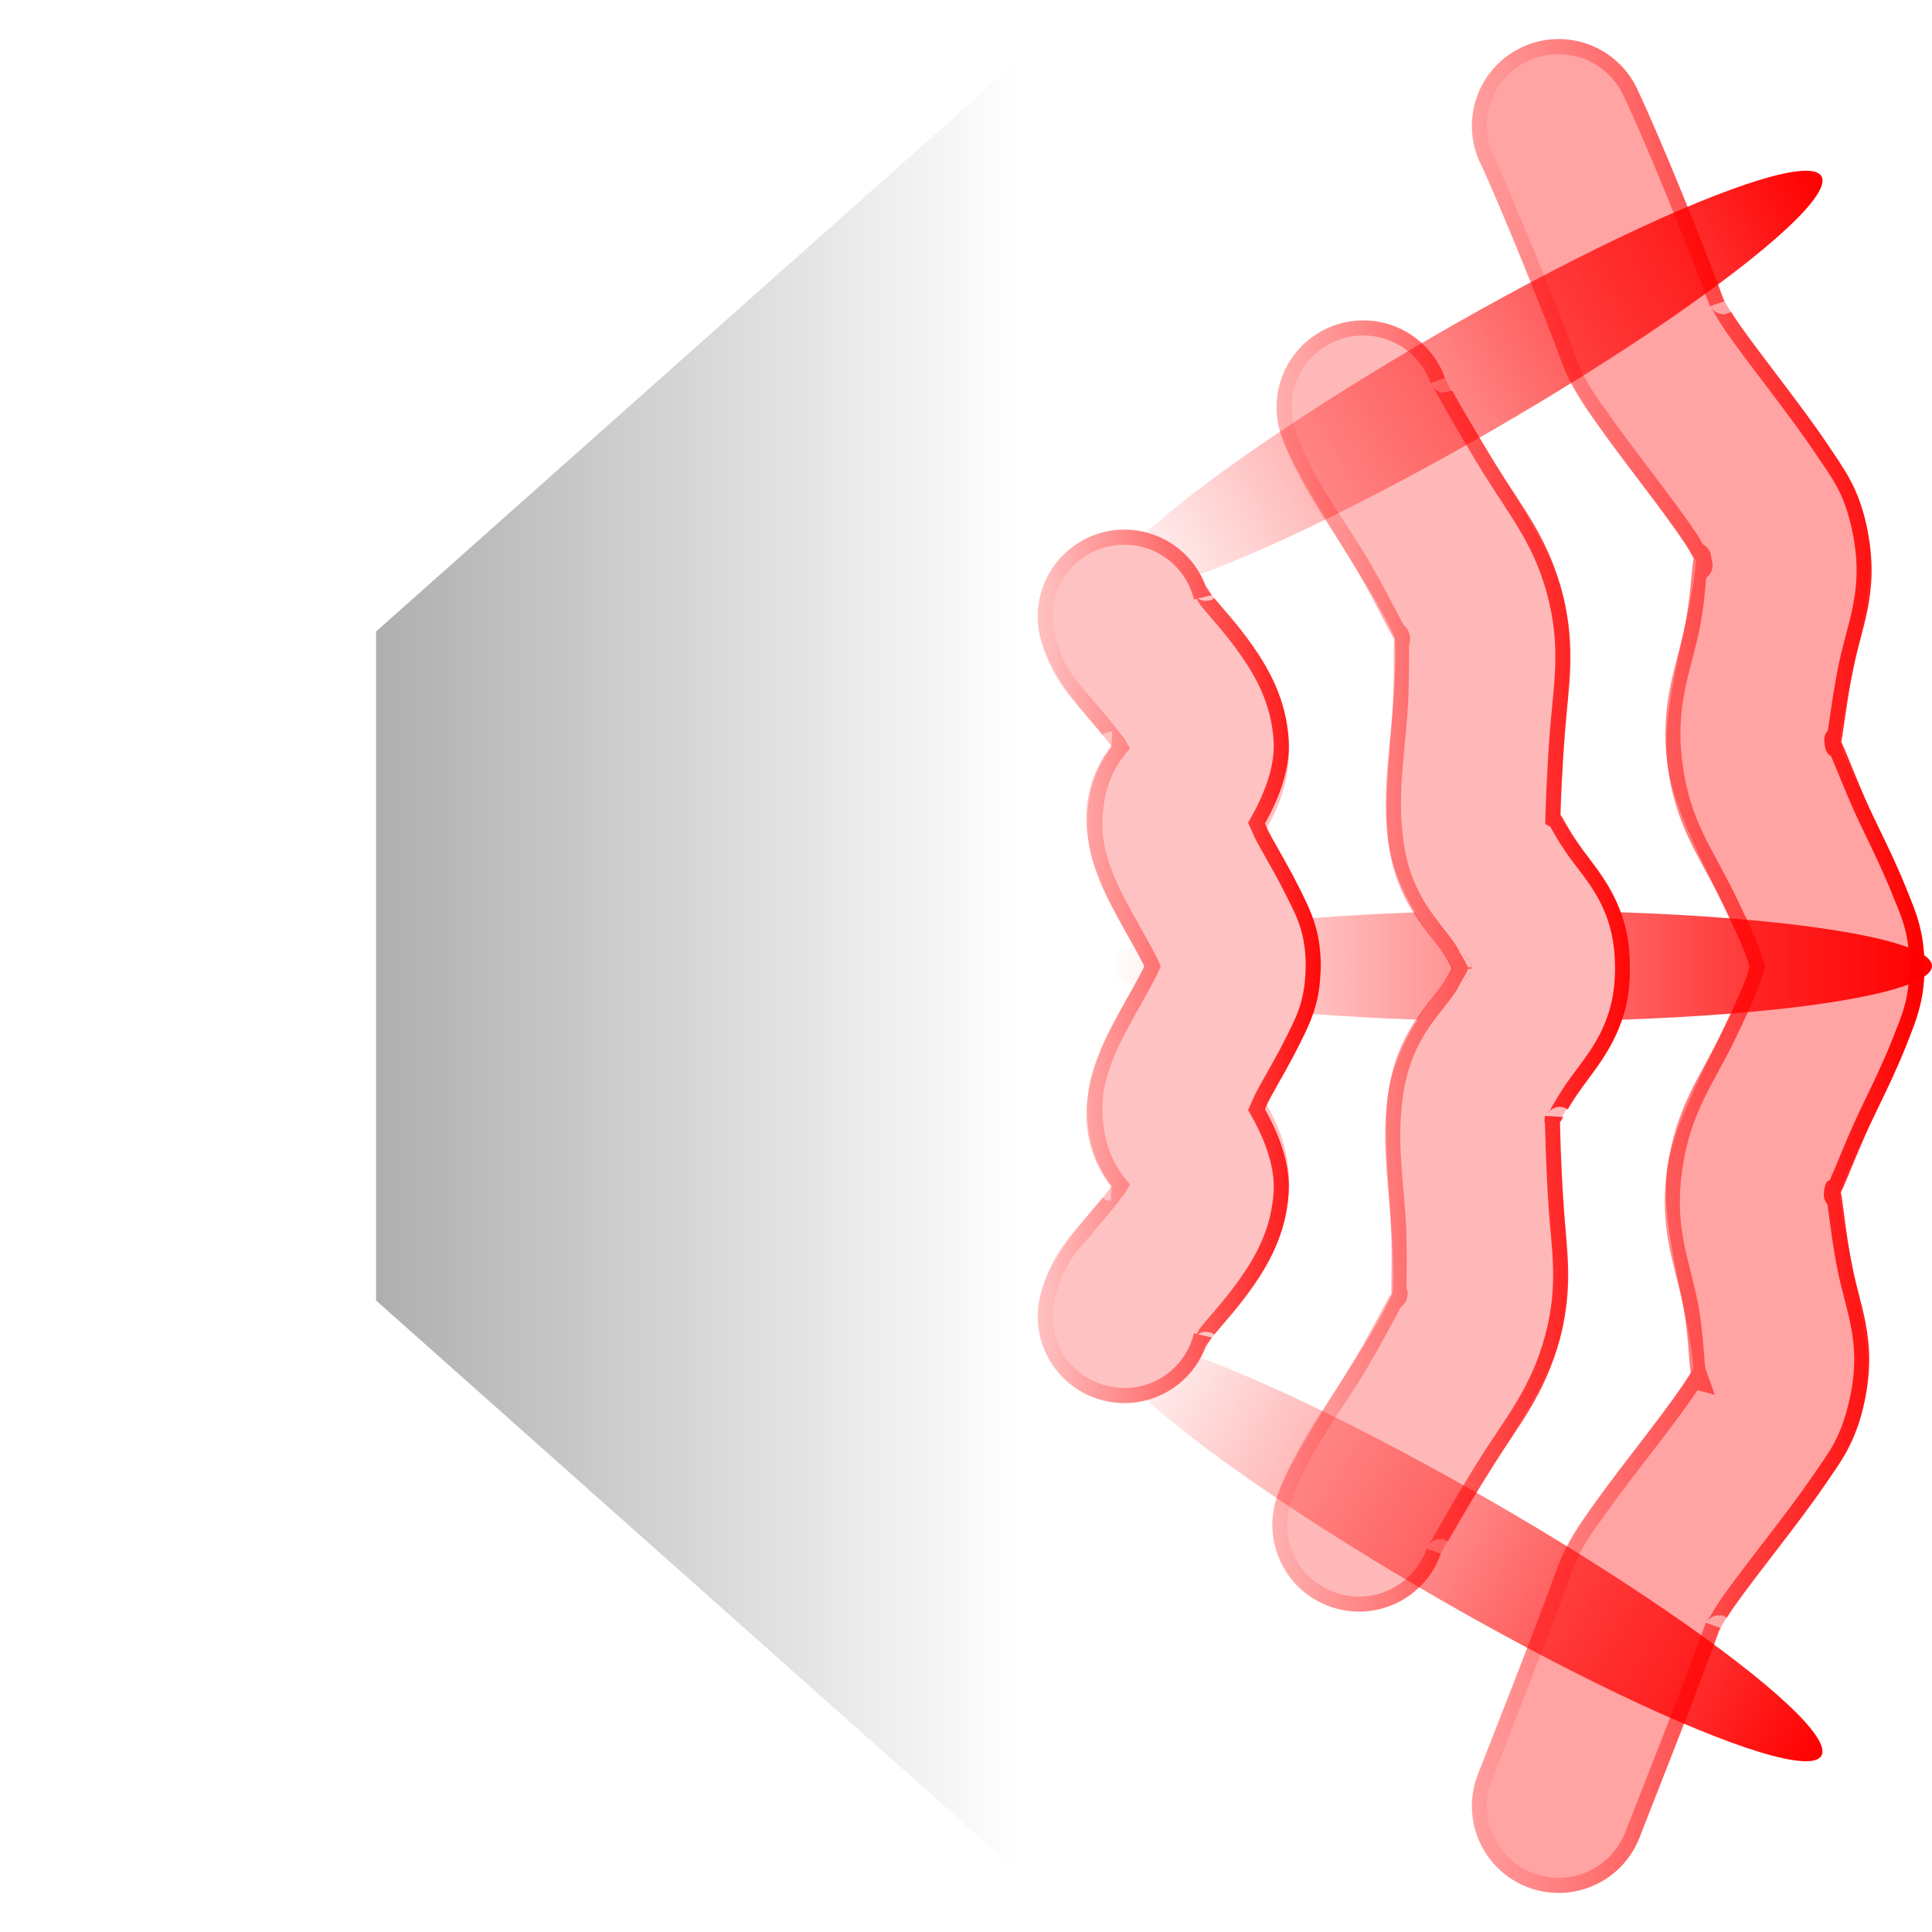 <?xml version="1.0" encoding="UTF-8" standalone="no"?>
<!-- Created with Inkscape (http://www.inkscape.org/) -->

<svg
   width="512"
   height="512"
   viewBox="0 0 135.467 135.467"
   version="1.1"
   id="svg5"
   inkscape:version="1.4 (e7c3feb100, 2024-10-09)"
   sodipodi:docname="audio-volume-overamplified-symbolic.svg"
   xmlns:inkscape="http://www.inkscape.org/namespaces/inkscape"
   xmlns:sodipodi="http://sodipodi.sourceforge.net/DTD/sodipodi-0.dtd"
   xmlns:xlink="http://www.w3.org/1999/xlink"
   xmlns="http://www.w3.org/2000/svg"
   xmlns:svg="http://www.w3.org/2000/svg">
  <sodipodi:namedview
     id="namedview7"
     pagecolor="#242424"
     bordercolor="#666666"
     borderopacity="1"
     inkscape:showpageshadow="0"
     inkscape:pageopacity="0"
     inkscape:pagecheckerboard="1"
     inkscape:deskcolor="#000000"
     inkscape:document-units="px"
     showgrid="false"
     inkscape:zoom="1.84375"
     inkscape:cx="177.89831"
     inkscape:cy="228.0678"
     inkscape:window-width="3256"
     inkscape:window-height="1080"
     inkscape:window-x="1864"
     inkscape:window-y="0"
     inkscape:window-maximized="0"
     inkscape:current-layer="layer1" />
  <defs
     id="defs2">
    <linearGradient
       id="linearGradient1"
       inkscape:collect="always">
      <stop
         style="stop-color:#808080;stop-opacity:1;"
         offset="0"
         id="stop2" />
      <stop
         style="stop-color:#ffffff;stop-opacity:1;"
         offset="1"
         id="stop1" />
    </linearGradient>
    <linearGradient
       id="linearGradient33"
       inkscape:collect="always">
      <stop
         style="stop-color:#ff0000;stop-opacity:0;"
         offset="0"
         id="stop34" />
      <stop
         style="stop-color:#ff0000;stop-opacity:1;"
         offset="1"
         id="stop33" />
    </linearGradient>
    <linearGradient
       id="linearGradient31"
       inkscape:collect="always">
      <stop
         style="stop-color:#ff0000;stop-opacity:0;"
         offset="0"
         id="stop32" />
      <stop
         style="stop-color:#ff0000;stop-opacity:1;"
         offset="1"
         id="stop31" />
    </linearGradient>
    <linearGradient
       id="linearGradient29"
       inkscape:collect="always">
      <stop
         style="stop-color:#ff0000;stop-opacity:0;"
         offset="0"
         id="stop30" />
      <stop
         style="stop-color:#ff0000;stop-opacity:1;"
         offset="1"
         id="stop29" />
    </linearGradient>
    <linearGradient
       id="linearGradient27"
       inkscape:collect="always">
      <stop
         style="stop-color:#ff0000;stop-opacity:0;"
         offset="0"
         id="stop28" />
      <stop
         style="stop-color:#ff0000;stop-opacity:1;"
         offset="1"
         id="stop27" />
    </linearGradient>
    <linearGradient
       id="linearGradient25"
       inkscape:collect="always">
      <stop
         style="stop-color:#ff0000;stop-opacity:0;"
         offset="0"
         id="stop26" />
      <stop
         style="stop-color:#ff0000;stop-opacity:1;"
         offset="1"
         id="stop25" />
    </linearGradient>
    <linearGradient
       id="linearGradient23"
       inkscape:collect="always">
      <stop
         style="stop-color:#ff0000;stop-opacity:0;"
         offset="0"
         id="stop24" />
      <stop
         style="stop-color:#ff0000;stop-opacity:1;"
         offset="1"
         id="stop23" />
    </linearGradient>
    <clipPath
       clipPathUnits="userSpaceOnUse"
       id="clipPath22">
      <path
         id="path23"
         style="display:inline;fill:#ffffff;fill-opacity:1;stroke:none;stroke-width:2.117;stroke-linecap:round"
         d="m 221.407,-9.496 a 6.085,6.085 0 0 0 -2.301,0.583 6.085,6.085 0 0 0 -2.873,8.113 c 1.114,2.335 4.698,11.129 5.646,13.78 0.747,2.09 1.629,3.194 2.635,4.619 1.006,1.425 2.14,2.901 3.223,4.332 1.083,1.431 2.113,2.82 2.832,3.897 0.277,0.415 0.476,0.797 0.629,1.1 -0.137,0.559 -0.205,2.817 -0.653,4.902 -0.616,2.87 -1.715,5.327 -1.188,9.508 0.547,4.336 2.271,6.494 3.674,9.373 0.701,1.439 1.352,2.813 1.762,3.832 0.169,0.42 0.241,0.745 0.302,1 -0.058,0.251 -0.125,0.574 -0.291,0.994 -0.401,1.017 -1.045,2.392 -1.744,3.828 -1.398,2.872 -3.099,5.021 -3.707,9.271 -0.601,4.204 0.488,6.65 1.07,9.492 0.436,2.127 0.443,4.48 0.59,4.891 -0.04,-0.01 -0.105,0.172 -0.658,0.98 -0.736,1.076 -1.782,2.456 -2.877,3.881 -1.095,1.425 -2.24,2.897 -3.254,4.322 -1.014,1.425 -1.905,2.526 -2.654,4.654 -0.95,2.699 -4.3,11.235 -5.51,14.316 a 6.085,6.085 0 0 0 3.442,7.888 6.085,6.085 0 0 0 7.886,-3.441 c 1.2,-3.057 4.439,-11.248 5.662,-14.723 -0.206,0.585 0.296,-0.522 1.09,-1.637 0.794,-1.115 1.875,-2.515 2.988,-3.965 1.114,-1.45 2.26,-2.947 3.27,-4.422 1.009,-1.475 1.939,-2.606 2.588,-5.033 1.245,-4.653 -0.032,-7.192 -0.639,-10.154 -0.454,-2.215 -0.677,-4.657 -0.821,-5.328 0.353,-0.691 1.361,-3.376 2.477,-5.669 0.733,-1.506 1.489,-3.079 2.123,-4.686 0.628,-1.592 1.286,-3.034 1.256,-5.562 -0.01,-2.512 -0.671,-3.888 -1.301,-5.449 -0.634,-1.573 -1.384,-3.125 -2.109,-4.613 -1.105,-2.268 -2.078,-4.945 -2.419,-5.603 0.152,-0.705 0.413,-3.161 0.892,-5.391 0.641,-2.987 1.908,-5.548 0.787,-10.162 -0.603,-2.483 -1.539,-3.652 -2.541,-5.153 -1.001,-1.5 -2.14,-3.016 -3.25,-4.482 -1.11,-1.466 -2.19,-2.879 -2.986,-4.008 -0.797,-1.128 -1.309,-2.241 -1.115,-1.698 -1.264,-3.535 -4.437,-11.387 -6.123,-14.922 a 6.085,6.085 0 0 0 -3.461,-3.116 6.085,6.085 0 0 0 -2.349,-0.341 z M 207.853,10.226 a 6.085,6.085 0 0 0 -1.871,0.352 6.085,6.085 0 0 0 -3.682,7.777 c 1.183,3.31 2.973,5.631 4.742,8.486 1.502,2.423 2.893,5.375 3.157,5.7 -0.037,0.513 0.044,3.076 -0.145,5.462 -0.227,2.866 -0.682,5.507 -0.278,8.711 0.517,4.096 2.572,6.09 3.688,7.631 0.437,0.604 0.604,0.977 0.766,1.299 -0.156,0.312 -0.314,0.669 -0.743,1.263 -1.097,1.522 -3.134,3.457 -3.715,7.522 -0.461,3.226 -0.025,5.847 0.168,8.684 0.16,2.346 0.032,4.862 0.072,5.337 -0.291,0.388 -1.721,3.289 -3.232,5.686 -1.793,2.846 -3.599,5.133 -4.789,8.514 a 6.085,6.085 0 0 0 3.719,7.76 6.085,6.085 0 0 0 7.762,-3.719 c -0.104,0.294 1.775,-3.159 3.605,-6.064 1.831,-2.905 3.692,-5.066 4.742,-8.992 0.997,-3.725 0.466,-6.38 0.264,-9.348 -0.188,-2.764 -0.243,-5.501 -0.254,-5.87 0.108,-0.013 0.575,-1.065 1.531,-2.392 1.231,-1.707 3.438,-4.105 3.385,-8.498 -0.018,-4.389 -2.22,-6.658 -3.424,-8.32 -0.901,-1.245 -1.336,-2.236 -1.453,-2.299 0.007,-0.286 0.092,-3.09 0.318,-5.945 0.237,-2.991 0.773,-5.676 -0.123,-9.363 -0.982,-4.039 -2.854,-6.229 -4.676,-9.168 -1.821,-2.939 -3.706,-6.389 -3.629,-6.172 a 6.085,6.085 0 0 0 -5.907,-4.033 z m -16.657,14.665 a 6.085,6.085 0 0 0 -1.352,0.172 6.085,6.085 0 0 0 -4.477,7.351 c 0.685,2.821 1.945,3.966 2.858,5.062 0.913,1.096 1.698,1.984 2.119,2.592 0.073,0.105 0.009,-0.022 0.054,0.056 -1.971,2.516 -1.924,5.755 -1.445,7.582 0.508,1.941 1.267,3.3 1.953,4.554 0.686,1.255 1.337,2.359 1.711,3.114 0.024,0.049 0.041,0.093 0.061,0.139 -0.02,0.046 -0.037,0.09 -0.061,0.138 -0.374,0.755 -1.025,1.86 -1.711,3.115 -0.686,1.255 -1.445,2.611 -1.953,4.553 -0.478,1.827 -0.525,5.066 1.444,7.582 -0.045,0.078 0.019,-0.046 -0.053,0.057 -0.421,0.608 -1.207,1.495 -2.119,2.592 -0.913,1.096 -2.172,2.244 -2.858,5.065 a 6.085,6.085 0 0 0 4.477,7.349 6.085,6.085 0 0 0 7.349,-4.477 c -0.298,1.227 -0.267,0.632 0.385,-0.15 0.652,-0.783 1.705,-1.912 2.769,-3.449 1.065,-1.537 2.274,-3.622 2.457,-6.483 0.126,-1.975 -0.615,-4.005 -1.662,-5.873 0.148,-0.331 0.165,-0.42 0.443,-0.928 0.538,-0.985 1.252,-2.17 1.934,-3.543 0.64,-1.289 1.424,-2.677 1.519,-5.08 a 6.085,6.085 0 0 0 0.019,-0.469 c 0,-2.707 -0.856,-4.175 -1.537,-5.548 -0.682,-1.373 -1.395,-2.557 -1.934,-3.541 -0.278,-0.508 -0.294,-0.599 -0.443,-0.93 1.047,-1.868 1.788,-3.896 1.662,-5.871 -0.183,-2.861 -1.393,-4.947 -2.457,-6.484 -1.065,-1.537 -2.118,-2.667 -2.769,-3.449 -0.652,-0.783 -0.683,-1.377 -0.385,-0.15 a 6.085,6.085 0 0 0 -5.998,-4.648 z m 44.023,30.597 v 0.053 0.051 c -10e-4,-0.088 -0.01,0.008 -0.011,-0.049 7.9e-4,-0.061 0.011,0.043 0.011,-0.055 z m -20.636,0.086 v 0.051 0.051 c -10e-4,-0.07 -0.017,0.009 -0.018,-0.047 2.6e-4,-0.062 0.018,0.024 0.018,-0.055 z" />
    </clipPath>
    <linearGradient
       inkscape:collect="always"
       xlink:href="#linearGradient23"
       id="linearGradient24"
       x1="214.584"
       y1="55.489"
       x2="247.384"
       y2="55.489"
       gradientUnits="userSpaceOnUse" />
    <filter
       inkscape:collect="always"
       style="color-interpolation-filters:sRGB"
       id="filter24"
       x="-0.042"
       y="-0.011"
       width="1.085"
       height="1.022">
      <feGaussianBlur
         inkscape:collect="always"
         stdDeviation="0.597"
         id="feGaussianBlur24" />
    </filter>
    <clipPath
       clipPathUnits="userSpaceOnUse"
       id="clipPath24">
      <path
         id="path24"
         style="display:inline;fill:#ffffff;fill-opacity:1;stroke:none;stroke-width:2.117;stroke-linecap:round"
         d="m 221.407,-9.496 a 6.085,6.085 0 0 0 -2.301,0.583 6.085,6.085 0 0 0 -2.873,8.113 c 1.114,2.335 4.698,11.129 5.646,13.78 0.747,2.09 1.629,3.194 2.635,4.619 1.006,1.425 2.14,2.901 3.223,4.332 1.083,1.431 2.113,2.82 2.832,3.897 0.277,0.415 0.476,0.797 0.629,1.1 -0.137,0.559 -0.205,2.817 -0.653,4.902 -0.616,2.87 -1.715,5.327 -1.188,9.508 0.547,4.336 2.271,6.494 3.674,9.373 0.701,1.439 1.352,2.813 1.762,3.832 0.169,0.42 0.241,0.745 0.302,1 -0.058,0.251 -0.125,0.574 -0.291,0.994 -0.401,1.017 -1.045,2.392 -1.744,3.828 -1.398,2.872 -3.099,5.021 -3.707,9.271 -0.601,4.204 0.488,6.65 1.07,9.492 0.436,2.127 0.443,4.48 0.59,4.891 -0.04,-0.01 -0.105,0.172 -0.658,0.98 -0.736,1.076 -1.782,2.456 -2.877,3.881 -1.095,1.425 -2.24,2.897 -3.254,4.322 -1.014,1.425 -1.905,2.526 -2.654,4.654 -0.95,2.699 -4.3,11.235 -5.51,14.316 a 6.085,6.085 0 0 0 3.442,7.888 6.085,6.085 0 0 0 7.886,-3.441 c 1.2,-3.057 4.439,-11.248 5.662,-14.723 -0.206,0.585 0.296,-0.522 1.09,-1.637 0.794,-1.115 1.875,-2.515 2.988,-3.965 1.114,-1.45 2.26,-2.947 3.27,-4.422 1.009,-1.475 1.939,-2.606 2.588,-5.033 1.245,-4.653 -0.032,-7.192 -0.639,-10.154 -0.454,-2.215 -0.677,-4.657 -0.821,-5.328 0.353,-0.691 1.361,-3.376 2.477,-5.669 0.733,-1.506 1.489,-3.079 2.123,-4.686 0.628,-1.592 1.286,-3.034 1.256,-5.562 -0.01,-2.512 -0.671,-3.888 -1.301,-5.449 -0.634,-1.573 -1.384,-3.125 -2.109,-4.613 -1.105,-2.268 -2.078,-4.945 -2.419,-5.603 0.152,-0.705 0.413,-3.161 0.892,-5.391 0.641,-2.987 1.908,-5.548 0.787,-10.162 -0.603,-2.483 -1.539,-3.652 -2.541,-5.153 -1.001,-1.5 -2.14,-3.016 -3.25,-4.482 -1.11,-1.466 -2.19,-2.879 -2.986,-4.008 -0.797,-1.128 -1.309,-2.241 -1.115,-1.698 -1.264,-3.535 -4.437,-11.387 -6.123,-14.922 a 6.085,6.085 0 0 0 -3.461,-3.116 6.085,6.085 0 0 0 -2.349,-0.341 z M 207.853,10.226 a 6.085,6.085 0 0 0 -1.871,0.352 6.085,6.085 0 0 0 -3.682,7.777 c 1.183,3.31 2.973,5.631 4.742,8.486 1.502,2.423 2.893,5.375 3.157,5.7 -0.037,0.513 0.044,3.076 -0.145,5.462 -0.227,2.866 -0.682,5.507 -0.278,8.711 0.517,4.096 2.572,6.09 3.688,7.631 0.437,0.604 0.604,0.977 0.766,1.299 -0.156,0.312 -0.314,0.669 -0.743,1.263 -1.097,1.522 -3.134,3.457 -3.715,7.522 -0.461,3.226 -0.025,5.847 0.168,8.684 0.16,2.346 0.032,4.862 0.072,5.337 -0.291,0.388 -1.721,3.289 -3.232,5.686 -1.793,2.846 -3.599,5.133 -4.789,8.514 a 6.085,6.085 0 0 0 3.719,7.76 6.085,6.085 0 0 0 7.762,-3.719 c -0.104,0.294 1.775,-3.159 3.605,-6.064 1.831,-2.905 3.692,-5.066 4.742,-8.992 0.997,-3.725 0.466,-6.38 0.264,-9.348 -0.188,-2.764 -0.243,-5.501 -0.254,-5.87 0.108,-0.013 0.575,-1.065 1.531,-2.392 1.231,-1.707 3.438,-4.105 3.385,-8.498 -0.018,-4.389 -2.22,-6.658 -3.424,-8.32 -0.901,-1.245 -1.336,-2.236 -1.453,-2.299 0.007,-0.286 0.092,-3.09 0.318,-5.945 0.237,-2.991 0.773,-5.676 -0.123,-9.363 -0.982,-4.039 -2.854,-6.229 -4.676,-9.168 -1.821,-2.939 -3.706,-6.389 -3.629,-6.172 a 6.085,6.085 0 0 0 -5.907,-4.033 z m -16.657,14.665 a 6.085,6.085 0 0 0 -1.352,0.172 6.085,6.085 0 0 0 -4.477,7.351 c 0.685,2.821 1.945,3.966 2.858,5.062 0.913,1.096 1.698,1.984 2.119,2.592 0.073,0.105 0.009,-0.022 0.054,0.056 -1.971,2.516 -1.924,5.755 -1.445,7.582 0.508,1.941 1.267,3.3 1.953,4.554 0.686,1.255 1.337,2.359 1.711,3.114 0.024,0.049 0.041,0.093 0.061,0.139 -0.02,0.046 -0.037,0.09 -0.061,0.138 -0.374,0.755 -1.025,1.86 -1.711,3.115 -0.686,1.255 -1.445,2.611 -1.953,4.553 -0.478,1.827 -0.525,5.066 1.444,7.582 -0.045,0.078 0.019,-0.046 -0.053,0.057 -0.421,0.608 -1.207,1.495 -2.119,2.592 -0.913,1.096 -2.172,2.244 -2.858,5.065 a 6.085,6.085 0 0 0 4.477,7.349 6.085,6.085 0 0 0 7.349,-4.477 c -0.298,1.227 -0.267,0.632 0.385,-0.15 0.652,-0.783 1.705,-1.912 2.769,-3.449 1.065,-1.537 2.274,-3.622 2.457,-6.483 0.126,-1.975 -0.615,-4.005 -1.662,-5.873 0.148,-0.331 0.165,-0.42 0.443,-0.928 0.538,-0.985 1.252,-2.17 1.934,-3.543 0.64,-1.289 1.424,-2.677 1.519,-5.08 a 6.085,6.085 0 0 0 0.019,-0.469 c 0,-2.707 -0.856,-4.175 -1.537,-5.548 -0.682,-1.373 -1.395,-2.557 -1.934,-3.541 -0.278,-0.508 -0.294,-0.599 -0.443,-0.93 1.047,-1.868 1.788,-3.896 1.662,-5.871 -0.183,-2.861 -1.393,-4.947 -2.457,-6.484 -1.065,-1.537 -2.118,-2.667 -2.769,-3.449 -0.652,-0.783 -0.683,-1.377 -0.385,-0.15 a 6.085,6.085 0 0 0 -5.998,-4.648 z m 44.023,30.597 v 0.053 0.051 c -10e-4,-0.088 -0.01,0.008 -0.011,-0.049 7.9e-4,-0.061 0.011,0.043 0.011,-0.055 z m -20.636,0.086 v 0.051 0.051 c -10e-4,-0.07 -0.017,0.009 -0.018,-0.047 2.6e-4,-0.062 0.018,0.024 0.018,-0.055 z" />
    </clipPath>
    <linearGradient
       inkscape:collect="always"
       xlink:href="#linearGradient25"
       id="linearGradient26"
       x1="200.59"
       y1="55.487"
       x2="227.805"
       y2="55.487"
       gradientUnits="userSpaceOnUse" />
    <filter
       inkscape:collect="always"
       style="color-interpolation-filters:sRGB"
       id="filter26"
       x="-0.038"
       y="-0.011"
       width="1.076"
       height="1.022">
      <feGaussianBlur
         inkscape:collect="always"
         stdDeviation="0.431"
         id="feGaussianBlur26" />
    </filter>
    <clipPath
       clipPathUnits="userSpaceOnUse"
       id="clipPath26">
      <path
         id="path26"
         style="display:inline;fill:#ffffff;fill-opacity:1;stroke:none;stroke-width:2.117;stroke-linecap:round"
         d="m 221.407,-9.496 a 6.085,6.085 0 0 0 -2.301,0.583 6.085,6.085 0 0 0 -2.873,8.113 c 1.114,2.335 4.698,11.129 5.646,13.78 0.747,2.09 1.629,3.194 2.635,4.619 1.006,1.425 2.14,2.901 3.223,4.332 1.083,1.431 2.113,2.82 2.832,3.897 0.277,0.415 0.476,0.797 0.629,1.1 -0.137,0.559 -0.205,2.817 -0.653,4.902 -0.616,2.87 -1.715,5.327 -1.188,9.508 0.547,4.336 2.271,6.494 3.674,9.373 0.701,1.439 1.352,2.813 1.762,3.832 0.169,0.42 0.241,0.745 0.302,1 -0.058,0.251 -0.125,0.574 -0.291,0.994 -0.401,1.017 -1.045,2.392 -1.744,3.828 -1.398,2.872 -3.099,5.021 -3.707,9.271 -0.601,4.204 0.488,6.65 1.07,9.492 0.436,2.127 0.443,4.48 0.59,4.891 -0.04,-0.01 -0.105,0.172 -0.658,0.98 -0.736,1.076 -1.782,2.456 -2.877,3.881 -1.095,1.425 -2.24,2.897 -3.254,4.322 -1.014,1.425 -1.905,2.526 -2.654,4.654 -0.95,2.699 -4.3,11.235 -5.51,14.316 a 6.085,6.085 0 0 0 3.442,7.888 6.085,6.085 0 0 0 7.886,-3.441 c 1.2,-3.057 4.439,-11.248 5.662,-14.723 -0.206,0.585 0.296,-0.522 1.09,-1.637 0.794,-1.115 1.875,-2.515 2.988,-3.965 1.114,-1.45 2.26,-2.947 3.27,-4.422 1.009,-1.475 1.939,-2.606 2.588,-5.033 1.245,-4.653 -0.032,-7.192 -0.639,-10.154 -0.454,-2.215 -0.677,-4.657 -0.821,-5.328 0.353,-0.691 1.361,-3.376 2.477,-5.669 0.733,-1.506 1.489,-3.079 2.123,-4.686 0.628,-1.592 1.286,-3.034 1.256,-5.562 -0.01,-2.512 -0.671,-3.888 -1.301,-5.449 -0.634,-1.573 -1.384,-3.125 -2.109,-4.613 -1.105,-2.268 -2.078,-4.945 -2.419,-5.603 0.152,-0.705 0.413,-3.161 0.892,-5.391 0.641,-2.987 1.908,-5.548 0.787,-10.162 -0.603,-2.483 -1.539,-3.652 -2.541,-5.153 -1.001,-1.5 -2.14,-3.016 -3.25,-4.482 -1.11,-1.466 -2.19,-2.879 -2.986,-4.008 -0.797,-1.128 -1.309,-2.241 -1.115,-1.698 -1.264,-3.535 -4.437,-11.387 -6.123,-14.922 a 6.085,6.085 0 0 0 -3.461,-3.116 6.085,6.085 0 0 0 -2.349,-0.341 z M 207.853,10.226 a 6.085,6.085 0 0 0 -1.871,0.352 6.085,6.085 0 0 0 -3.682,7.777 c 1.183,3.31 2.973,5.631 4.742,8.486 1.502,2.423 2.893,5.375 3.157,5.7 -0.037,0.513 0.044,3.076 -0.145,5.462 -0.227,2.866 -0.682,5.507 -0.278,8.711 0.517,4.096 2.572,6.09 3.688,7.631 0.437,0.604 0.604,0.977 0.766,1.299 -0.156,0.312 -0.314,0.669 -0.743,1.263 -1.097,1.522 -3.134,3.457 -3.715,7.522 -0.461,3.226 -0.025,5.847 0.168,8.684 0.16,2.346 0.032,4.862 0.072,5.337 -0.291,0.388 -1.721,3.289 -3.232,5.686 -1.793,2.846 -3.599,5.133 -4.789,8.514 a 6.085,6.085 0 0 0 3.719,7.76 6.085,6.085 0 0 0 7.762,-3.719 c -0.104,0.294 1.775,-3.159 3.605,-6.064 1.831,-2.905 3.692,-5.066 4.742,-8.992 0.997,-3.725 0.466,-6.38 0.264,-9.348 -0.188,-2.764 -0.243,-5.501 -0.254,-5.87 0.108,-0.013 0.575,-1.065 1.531,-2.392 1.231,-1.707 3.438,-4.105 3.385,-8.498 -0.018,-4.389 -2.22,-6.658 -3.424,-8.32 -0.901,-1.245 -1.336,-2.236 -1.453,-2.299 0.007,-0.286 0.092,-3.09 0.318,-5.945 0.237,-2.991 0.773,-5.676 -0.123,-9.363 -0.982,-4.039 -2.854,-6.229 -4.676,-9.168 -1.821,-2.939 -3.706,-6.389 -3.629,-6.172 a 6.085,6.085 0 0 0 -5.907,-4.033 z m -16.657,14.665 a 6.085,6.085 0 0 0 -1.352,0.172 6.085,6.085 0 0 0 -4.477,7.351 c 0.685,2.821 1.945,3.966 2.858,5.062 0.913,1.096 1.698,1.984 2.119,2.592 0.073,0.105 0.009,-0.022 0.054,0.056 -1.971,2.516 -1.924,5.755 -1.445,7.582 0.508,1.941 1.267,3.3 1.953,4.554 0.686,1.255 1.337,2.359 1.711,3.114 0.024,0.049 0.041,0.093 0.061,0.139 -0.02,0.046 -0.037,0.09 -0.061,0.138 -0.374,0.755 -1.025,1.86 -1.711,3.115 -0.686,1.255 -1.445,2.611 -1.953,4.553 -0.478,1.827 -0.525,5.066 1.444,7.582 -0.045,0.078 0.019,-0.046 -0.053,0.057 -0.421,0.608 -1.207,1.495 -2.119,2.592 -0.913,1.096 -2.172,2.244 -2.858,5.065 a 6.085,6.085 0 0 0 4.477,7.349 6.085,6.085 0 0 0 7.349,-4.477 c -0.298,1.227 -0.267,0.632 0.385,-0.15 0.652,-0.783 1.705,-1.912 2.769,-3.449 1.065,-1.537 2.274,-3.622 2.457,-6.483 0.126,-1.975 -0.615,-4.005 -1.662,-5.873 0.148,-0.331 0.165,-0.42 0.443,-0.928 0.538,-0.985 1.252,-2.17 1.934,-3.543 0.64,-1.289 1.424,-2.677 1.519,-5.08 a 6.085,6.085 0 0 0 0.019,-0.469 c 0,-2.707 -0.856,-4.175 -1.537,-5.548 -0.682,-1.373 -1.395,-2.557 -1.934,-3.541 -0.278,-0.508 -0.294,-0.599 -0.443,-0.93 1.047,-1.868 1.788,-3.896 1.662,-5.871 -0.183,-2.861 -1.393,-4.947 -2.457,-6.484 -1.065,-1.537 -2.118,-2.667 -2.769,-3.449 -0.652,-0.783 -0.683,-1.377 -0.385,-0.15 a 6.085,6.085 0 0 0 -5.998,-4.648 z m 44.023,30.597 v 0.053 0.051 c -10e-4,-0.088 -0.01,0.008 -0.011,-0.049 7.9e-4,-0.061 0.011,0.043 0.011,-0.055 z m -20.636,0.086 v 0.051 0.051 c -10e-4,-0.07 -0.017,0.009 -0.018,-0.047 2.6e-4,-0.062 0.018,0.024 0.018,-0.055 z" />
    </clipPath>
    <linearGradient
       inkscape:collect="always"
       xlink:href="#linearGradient27"
       id="linearGradient28"
       x1="185.195"
       y1="55.511"
       x2="206.115"
       y2="55.511"
       gradientUnits="userSpaceOnUse" />
    <filter
       inkscape:collect="always"
       style="color-interpolation-filters:sRGB"
       id="filter28"
       x="-0.034"
       y="-0.012"
       width="1.067"
       height="1.023">
      <feGaussianBlur
         inkscape:collect="always"
         stdDeviation="0.307"
         id="feGaussianBlur28" />
    </filter>
    <linearGradient
       inkscape:collect="always"
       xlink:href="#linearGradient29"
       id="linearGradient30"
       x1="77.632"
       y1="67.733"
       x2="135.467"
       y2="67.733"
       gradientUnits="userSpaceOnUse" />
    <linearGradient
       inkscape:collect="always"
       xlink:href="#linearGradient31"
       id="linearGradient32"
       x1="46.594"
       y1="74.561"
       x2="104.428"
       y2="74.561"
       gradientUnits="userSpaceOnUse" />
    <linearGradient
       inkscape:collect="always"
       xlink:href="#linearGradient33"
       id="linearGradient34"
       x1="114.327"
       y1="-42.756"
       x2="172.162"
       y2="-42.756"
       gradientUnits="userSpaceOnUse" />
    <linearGradient
       inkscape:collect="always"
       xlink:href="#linearGradient1"
       id="linearGradient2"
       x1="2.600572e-05"
       y1="67.733"
       x2="71.52"
       y2="67.733"
       gradientUnits="userSpaceOnUse" />
  </defs>
  <g
     inkscape:label="Layer 1"
     inkscape:groupmode="layer"
     id="layer1">
    <path
       id="path1-6"
       style="fill:url(#linearGradient2);stroke:none;stroke-width:0.529;stroke-linecap:round;stroke-linejoin:round;stroke-dasharray:none;stroke-opacity:1;paint-order:markers stroke fill"
       inkscape:transform-center-x="42.725576"
       inkscape:transform-center-y="1.8477945e-06"
       d="M 2.600572e-5,67.733 71.52,4.118 V 131.349 Z"
       sodipodi:nodetypes="cccc"
       inkscape:export-filename="../../../../www/www-fsrv/mail/gfx/audio-on.png"
       inkscape:export-xdpi="1.3729192"
       inkscape:export-ydpi="1.3729192" />
    <rect
       style="fill:#ffffff;fill-opacity:1;stroke:none;stroke-width:0.529;stroke-linecap:round;stroke-linejoin:round;stroke-dasharray:none;stroke-opacity:1;paint-order:markers stroke fill"
       id="rect1-7"
       width="26.368"
       height="63.664"
       x="-1.3489331e-06"
       y="35.902"
       rx="5.069"
       ry="5.069" />
    <path
       style="fill:none;stroke:#ffa3a3;stroke-width:12.171;stroke-linecap:round;stroke-linejoin:miter;stroke-dasharray:none;stroke-opacity:1"
       d="m 109.291,8.825 c 1.4,2.935 4.779,11.257 5.884,14.35 1.106,3.093 8.934,11.541 9.709,14.729 0.775,3.188 -2.33,11.698 -1.924,14.916 0.406,3.218 5.91,11.728 5.91,14.913 0.055,3.286 -5.47,11.812 -5.927,15.008 -0.457,3.195 2.568,11.643 1.731,14.772 -0.837,3.129 -8.711,11.522 -9.797,14.609 -1.086,3.087 -4.382,11.45 -5.586,14.519"
       id="path1"
       sodipodi:nodetypes="cssscsssc" />
    <ellipse
       style="fill:url(#linearGradient30);fill-opacity:1;stroke:none;stroke-width:2.117;stroke-linecap:round;stroke-linejoin:round;stroke-miterlimit:1;stroke-dasharray:none;stroke-opacity:1;paint-order:markers stroke fill"
       id="path28"
       cx="106.549"
       cy="67.733"
       rx="28.917"
       ry="3.885"
       inkscape:transform-center-x="-28.917366" />
    <path
       style="fill:none;stroke:#ffb8b8;stroke-width:12.171;stroke-linecap:round;stroke-linejoin:miter;stroke-dasharray:none;stroke-opacity:1"
       d="m 95.596,28.552 c 1.106,3.093 7.347,11.541 8.122,14.729 0.775,3.188 -0.743,11.698 -0.337,14.916 0.406,3.218 4.852,6.436 4.852,9.621 0.055,3.286 -4.412,6.521 -4.868,9.716 -0.457,3.195 0.981,11.643 0.144,14.772 -0.837,3.129 -7.123,11.522 -8.21,14.609"
       id="path2"
       sodipodi:nodetypes="csscssc" />
    <ellipse
       style="fill:url(#linearGradient32);fill-opacity:1;stroke:none;stroke-width:2.117;stroke-linecap:round;stroke-linejoin:round;stroke-miterlimit:1;stroke-dasharray:none;stroke-opacity:1;paint-order:markers stroke fill"
       id="ellipse28"
       cx="75.511"
       cy="74.561"
       rx="28.917"
       ry="3.885"
       inkscape:transform-center-x="-25.043175"
       transform="rotate(-30)"
       inkscape:transform-center-y="-14.458681" />
    <path
       style="fill:none;stroke:#ffc2c2;stroke-width:12.171;stroke-linecap:round;stroke-linejoin:miter;stroke-dasharray:none;stroke-opacity:1"
       d="m 78.847,43.221 c 0.775,3.188 8.767,7.552 3.897,12.8 -2.207,2.378 3.793,8.553 3.793,11.738"
       id="path3"
       sodipodi:nodetypes="csc" />
    <ellipse
       style="fill:url(#linearGradient34);fill-opacity:1;stroke:none;stroke-width:2.117;stroke-linecap:round;stroke-linejoin:round;stroke-miterlimit:1;stroke-dasharray:none;stroke-opacity:1;paint-order:markers stroke fill"
       id="ellipse29"
       cx="143.244"
       cy="-42.756"
       rx="28.917"
       ry="3.885"
       inkscape:transform-center-x="-25.043175"
       transform="matrix(0.866,0.5,0.5,-0.866,0,0)"
       inkscape:transform-center-y="14.458681" />
    <path
       style="display:inline;fill:none;stroke:#ffc2c2;stroke-width:12.171;stroke-linecap:round;stroke-linejoin:miter;stroke-dasharray:none;stroke-opacity:1"
       d="m 78.847,92.296 c 0.775,-3.188 8.767,-7.552 3.897,-12.8 -2.207,-2.378 3.793,-8.553 3.793,-11.738"
       id="path4"
       sodipodi:nodetypes="csc" />
    <g
       id="g28"
       transform="translate(-112.447,12.245)"
       style="display:inline">
      <path
         style="display:inline;fill:url(#linearGradient24);stroke:none;stroke-width:2.117;stroke-linecap:round;filter:url(#filter24)"
         d="m 221.352,-10.553 c -0.928,0.048 -1.846,0.278 -2.701,0.686 -3.55,1.693 -5.067,5.973 -3.373,9.523 1.049,2.2 4.693,11.127 5.605,13.68 0.796,2.227 1.779,3.477 2.766,4.875 1.024,1.45 2.165,2.933 3.244,4.359 1.079,1.426 2.102,2.808 2.795,3.846 0.186,0.279 0.289,0.502 0.42,0.752 -0.018,0.179 -0.063,0.347 -0.086,0.586 -0.096,1.014 -0.224,2.512 -0.512,3.854 -0.588,2.738 -1.76,5.45 -1.203,9.863 0.576,4.567 2.429,6.944 3.773,9.703 0.698,1.432 1.341,2.8 1.73,3.766 0.098,0.244 0.136,0.42 0.184,0.609 -0.044,0.185 -0.079,0.358 -0.174,0.6 -0.379,0.96 -1.016,2.327 -1.711,3.754 -1.341,2.755 -3.163,5.109 -3.803,9.584 -0.634,4.438 0.526,7.15 1.08,9.855 0.203,0.99 0.311,2.072 0.385,2.963 0.037,0.446 0.066,0.843 0.096,1.172 0.009,0.099 0.04,0.189 0.045,0.27 -0.09,0.145 -0.199,0.319 -0.43,0.656 -0.711,1.038 -1.752,2.412 -2.844,3.834 -1.092,1.422 -2.243,2.903 -3.275,4.354 -0.994,1.396 -1.993,2.648 -2.791,4.916 -0.923,2.623 -4.286,11.2 -5.496,14.281 -1.437,3.661 0.378,7.823 4.039,9.26 3.661,1.436 7.821,-0.379 9.258,-4.039 1.169,-2.977 4.23,-10.73 5.537,-14.395 0.104,-0.146 0.147,-0.228 0.227,-0.365 0.198,-0.341 0.503,-0.864 0.865,-1.373 0.773,-1.086 1.852,-2.482 2.967,-3.934 1.115,-1.451 2.271,-2.961 3.303,-4.469 0.981,-1.433 2.043,-2.766 2.736,-5.357 1.316,-4.92 -0.051,-7.847 -0.623,-10.641 -0.292,-1.426 -0.492,-2.985 -0.635,-4.078 -0.05,-0.381 -0.09,-0.625 -0.133,-0.889 0.134,-0.293 0.268,-0.598 0.457,-1.055 0.488,-1.177 1.17,-2.839 1.881,-4.301 0.734,-1.509 1.504,-3.106 2.156,-4.76 0.615,-1.559 1.361,-3.246 1.33,-5.959 -0.012,-2.694 -0.763,-4.316 -1.377,-5.838 -0.652,-1.618 -1.414,-3.189 -2.141,-4.68 -0.701,-1.439 -1.365,-3.091 -1.838,-4.254 -0.181,-0.445 -0.309,-0.738 -0.439,-1.027 0.046,-0.267 0.089,-0.516 0.145,-0.904 0.159,-1.108 0.38,-2.683 0.689,-4.123 0.607,-2.829 1.967,-5.756 0.781,-10.635 -0.645,-2.653 -1.716,-4.032 -2.689,-5.49 -1.024,-1.535 -2.176,-3.065 -3.287,-4.533 -1.112,-1.469 -2.188,-2.88 -2.965,-3.98 -0.366,-0.518 -0.678,-1.047 -0.879,-1.395 -0.101,-0.174 -0.118,-0.235 -0.266,-0.438 -1.345,-3.711 -4.323,-11.106 -6.004,-14.631 -0.816,-1.709 -2.277,-3.026 -4.062,-3.658 -0.893,-0.316 -1.83,-0.449 -2.758,-0.4 z m 0.109,2.113 c 0.653,-0.034 1.313,0.06 1.941,0.283 1.257,0.445 2.285,1.369 2.859,2.572 1.646,3.451 4.84,11.348 6.082,14.822 l 1.992,-0.711 c -0.019,-0.052 -0.024,-0.152 0.01,0.064 0.004,0.027 0.008,0.061 0.01,0.119 9.8e-4,0.029 10e-4,0.066 -0.002,0.111 -0.003,0.046 -0.028,0.176 -0.027,0.176 1.3e-4,-5.15e-4 -0.119,0.287 -0.119,0.287 2.1e-4,-3.45e-4 -0.348,0.356 -0.348,0.355 2.9e-4,-1.77e-4 -0.532,0.158 -0.531,0.158 3.6e-4,-10e-6 -0.381,-0.061 -0.381,-0.061 4.4e-4,1.56e-4 -0.155,-0.068 -0.203,-0.098 -0.048,-0.03 -0.08,-0.056 -0.107,-0.078 -0.054,-0.044 -0.082,-0.074 -0.104,-0.098 -0.043,-0.047 -0.058,-0.066 -0.068,-0.08 -0.082,-0.112 0.042,0.073 0.145,0.25 0.206,0.355 0.549,0.946 0.98,1.557 0.817,1.156 1.9,2.571 3.008,4.035 1.108,1.464 2.234,2.966 3.213,4.432 1.03,1.543 1.831,2.501 2.393,4.814 1.057,4.349 -0.118,6.544 -0.793,9.689 -0.332,1.546 -0.557,3.169 -0.715,4.27 -0.039,0.275 -0.059,0.369 -0.09,0.566 -0.055,0.079 -0.136,0.169 -0.16,0.229 -0.085,0.209 -0.078,0.304 -0.082,0.383 -0.008,0.158 0.005,0.239 0.018,0.338 0.011,0.091 0.018,0.165 0.066,0.318 0.025,0.077 0.042,0.175 0.195,0.367 0.035,0.044 0.134,0.095 0.193,0.146 0.094,0.219 0.155,0.352 0.289,0.682 0.47,1.154 1.147,2.843 1.896,4.381 0.724,1.486 1.462,3.018 2.078,4.547 0.645,1.6 1.215,2.729 1.225,5.057 v 0.004 0.006 c 0.028,2.34 -0.541,3.536 -1.182,5.16 -0.615,1.558 -1.359,3.109 -2.09,4.611 -0.754,1.55 -1.449,3.248 -1.934,4.416 -0.17,0.409 -0.266,0.625 -0.369,0.859 -0.036,0.038 -0.158,0.057 -0.178,0.086 -0.108,0.158 -0.128,0.241 -0.15,0.311 -0.044,0.139 -0.053,0.217 -0.066,0.309 -0.014,0.097 -0.03,0.171 -0.021,0.346 0.004,0.087 -0.016,0.198 0.121,0.465 0.028,0.055 0.075,0.121 0.129,0.188 0.025,0.176 0.038,0.235 0.068,0.465 0.142,1.084 0.343,2.693 0.658,4.23 0.641,3.132 1.827,5.282 0.654,9.668 -0.605,2.263 -1.402,3.193 -2.439,4.709 -0.987,1.442 -2.123,2.926 -3.236,4.375 -1.113,1.449 -2.196,2.852 -3.01,3.996 -0.432,0.606 -0.774,1.192 -0.975,1.537 -0.1,0.173 -0.255,0.385 -0.115,0.207 0.017,-0.022 0.039,-0.054 0.121,-0.127 0.041,-0.037 0.22,-0.149 0.219,-0.148 -5e-4,2.5e-4 0.258,-0.092 0.258,-0.092 -4.3e-4,9e-5 0.444,8e-5 0.443,0 -3.5e-4,-8e-5 0.481,0.246 0.48,0.246 -2.8e-4,-2.4e-4 0.25,0.334 0.25,0.334 -2e-4,-4.2e-4 0.082,0.243 0.082,0.242 -1.2e-4,-5.9e-4 0.015,0.113 0.018,0.152 0.008,0.159 -0.007,0.202 -0.014,0.238 -0.027,0.144 -0.019,0.071 0.002,0.012 l -1.996,-0.703 c -1.202,3.414 -4.447,11.626 -5.648,14.688 -1.019,2.596 -3.92,3.862 -6.516,2.844 -2.596,-1.019 -3.863,-3.921 -2.844,-6.518 1.21,-3.082 4.547,-11.577 5.523,-14.352 0.7,-1.988 1.483,-2.939 2.518,-4.393 0.996,-1.399 2.135,-2.862 3.232,-4.291 1.098,-1.429 2.148,-2.815 2.91,-3.928 0.125,-0.182 0.155,-0.235 0.238,-0.363 l 1.221,0.324 -0.678,-1.895 c 0.07,0.196 -0.009,-0.085 -0.035,-0.379 -0.027,-0.294 -0.054,-0.695 -0.092,-1.154 -0.076,-0.92 -0.189,-2.077 -0.422,-3.215 -0.61,-2.979 -1.628,-5.159 -1.061,-9.129 0.575,-4.026 2.157,-5.97 3.611,-8.959 0.703,-1.445 1.354,-2.829 1.777,-3.902 0.113,-0.288 0.138,-0.445 0.193,-0.656 1.9e-4,-7.5e-4 0.002,-0.001 0.002,-0.002 0.002,-0.007 0.004,-0.015 0.006,-0.021 0.042,-0.051 0.115,-0.141 0.115,-0.141 1.5e-4,-2.31e-4 0.113,-0.232 0.113,-0.232 1.4e-4,-4.13e-4 0.027,-0.094 0.033,-0.125 0.031,-0.149 0.019,-0.132 0.016,-0.156 h 0.01 v -0.012 -0.039 -0.053 h -0.01 c 0.005,-0.02 0.023,0.002 -0.021,-0.182 -0.008,-0.035 -0.045,-0.142 -0.045,-0.143 -1e-4,-2.44e-4 -0.066,-0.112 -0.111,-0.191 0.002,0.004 0.123,0.252 0.123,0.252 -2.4e-4,-7.15e-4 0.04,0.16 0.045,0.195 0.007,0.05 0.006,0.056 0.006,0.068 h -0.092 l -0.047,-0.193 c -0.021,-0.089 -0.096,-0.297 -0.131,-0.43 0.047,0.053 0.094,0.106 0.094,0.105 -0.018,-0.031 -0.045,-0.076 -0.045,-0.076 -2e-5,-2.4e-5 -0.035,-0.032 -0.057,-0.053 -0.003,-0.01 -0.007,-0.023 -0.01,-0.033 -0.056,-0.048 -0.118,-0.101 -0.176,-0.15 0.012,0.007 0.043,0.023 0.043,0.023 -8e-5,-5.8e-5 0.116,0.104 0.129,0.115 -0.057,-0.211 -0.083,-0.368 -0.197,-0.65 -0.432,-1.072 -1.088,-2.452 -1.793,-3.898 -1.461,-2.998 -3.056,-4.937 -3.574,-9.043 -0.498,-3.949 0.528,-6.151 1.172,-9.152 0.303,-1.413 0.416,-2.798 0.508,-3.793 0.091,-0.077 0.205,-0.174 0.205,-0.174 3.1e-4,-3.94e-4 0.144,-0.236 0.145,-0.236 2.5e-4,-5.77e-4 0.047,-0.125 0.059,-0.172 0.012,-0.047 0.017,-0.084 0.021,-0.117 0.018,-0.131 0.011,-0.187 0.008,-0.234 -0.007,-0.094 -0.017,-0.135 -0.025,-0.182 -0.018,-0.093 -0.038,-0.179 -0.066,-0.297 -0.053,-0.218 0.021,-0.299 -0.303,-0.719 -0.047,-0.061 -0.199,-0.142 -0.307,-0.221 -0.132,-0.241 -0.192,-0.393 -0.375,-0.668 -0.745,-1.116 -1.783,-2.511 -2.869,-3.947 -1.086,-1.435 -2.212,-2.904 -3.201,-4.305 -1.026,-1.453 -1.806,-2.411 -2.504,-4.363 -0.983,-2.749 -4.509,-11.408 -5.688,-13.879 -1.201,-2.517 -0.145,-5.503 2.373,-6.703 0.602,-0.287 1.248,-0.448 1.9,-0.482 z m 13.744,62.914 c -2e-5,0 0.047,0.009 0.065,0.012 -0.059,0.004 -0.086,0.005 -0.17,0.012 0.039,-0.009 0.105,-0.023 0.105,-0.023 z m 0.332,0.059 c 0.016,0.003 0.061,0.012 0.06,0.012 -1e-5,-7e-6 0.034,0.02 0.051,0.029 -0.042,-0.015 -0.056,-0.021 -0.111,-0.041 z m -0.002,0.025 c 1.4e-4,1.3e-5 0.006,10e-7 0.006,0 0,-10e-7 0.018,0.011 0.019,0.012 -0.01,-0.005 -0.017,-0.008 -0.025,-0.012 z m -0.744,0.01 c -0.027,0.016 -0.037,0.021 -0.072,0.041 0.016,-0.011 0.053,-0.037 0.053,-0.037 0,2e-6 0.018,-0.004 0.019,-0.004 z m 1.213,0.264 c 0.03,0.038 0.091,0.117 0.096,0.123 -0.027,-0.039 -0.064,-0.096 -0.065,-0.096 -1e-5,-2.1e-5 -0.025,-0.022 -0.031,-0.027 z m 0.102,0.131 c 0.003,0.006 0.059,0.105 0.068,0.125 0.019,0.042 0.02,0.04 -0.012,-0.025 -0.008,-0.016 -0.035,-0.068 -0.035,-0.068 -4e-5,-6.6e-5 -0.014,-0.02 -0.021,-0.031 z m 0.064,0.629 h 0.094 c -2.3e-4,0.013 9.2e-4,0.015 -0.004,0.057 -0.004,0.035 -0.043,0.196 -0.043,0.195 1.2e-4,-3.77e-4 -0.123,0.258 -0.123,0.258 3e-5,-5e-5 -0.047,0.053 -0.094,0.107 0.033,-0.132 0.107,-0.341 0.127,-0.428 z m -0.043,0.498 c 1.6e-4,-2.73e-4 -0.096,0.137 -0.096,0.137 1e-5,-8e-6 0.002,1e-6 0.002,0 1.5e-4,-1.81e-4 0.091,-0.132 0.094,-0.137 z m -1.77,0.055 c 0.016,0.02 0.021,0.027 0.041,0.053 -0.001,-10e-4 -0.014,-0.012 -0.014,-0.012 5e-5,6.1e-5 -0.015,-0.023 -0.027,-0.041 z m 0.227,0.256 c 0.018,0.01 0.031,0.017 0.057,0.031 -0.009,-0.004 -0.043,-0.02 -0.043,-0.02 1e-5,3e-6 -0.012,-0.01 -0.014,-0.012 z m 0.08,0.025 c 0.017,0.01 0.021,0.01 0.041,0.021 -0.003,-0.001 -0.025,-0.008 -0.025,-0.008 0,5e-6 -0.014,-0.012 -0.016,-0.014 z m 0.895,0.09 c -0.003,0.002 -0.025,0.014 -0.025,0.014 1e-5,-3e-6 -0.044,0.003 -0.055,0.004 0.039,-0.009 0.051,-0.011 0.08,-0.018 z m -0.576,0.031 c 0.046,0.008 0.052,0.007 0.098,0.016 -0.006,4.34e-4 -0.039,0.004 -0.039,0.004 2e-5,2e-6 -0.043,-0.014 -0.059,-0.02 z m -0.031,0.025 c 0.033,0.003 0.065,0.006 0.127,0.012 -0.039,-8.24e-4 -0.107,-0.002 -0.107,-0.002 1e-5,1e-6 -0.018,-0.009 -0.019,-0.01 z m 0.504,0.006 c -0.008,0.003 -0.039,0.014 -0.039,0.014 0,-10e-7 -0.004,1e-6 -0.004,0 0.011,-0.004 0.026,-0.008 0.043,-0.014 z"
         id="path16"
         clip-path="url(#clipPath22)" />
      <path
         style="display:inline;fill:url(#linearGradient26);stroke:none;stroke-width:2.117;stroke-linecap:round;filter:url(#filter26)"
         d="m 208.43,9.178 c -0.926,-0.054 -1.877,0.074 -2.803,0.404 -3.702,1.324 -5.645,5.426 -4.322,9.129 1.244,3.481 3.102,5.886 4.838,8.688 0.856,1.381 1.698,2.984 2.301,4.139 0.291,0.558 0.515,0.989 0.689,1.297 -0.004,0.292 -0.005,0.657 -0.006,1.141 -0.002,1.079 -0.018,2.563 -0.127,3.945 -0.222,2.806 -0.699,5.555 -0.273,8.928 0.555,4.399 2.873,6.727 3.881,8.119 0.23,0.318 0.292,0.48 0.398,0.68 -0.1,0.189 -0.157,0.338 -0.377,0.643 -0.983,1.363 -3.279,3.63 -3.902,7.99 -0.485,3.398 -0.031,6.133 0.158,8.906 0.093,1.364 0.086,2.832 0.072,3.889 -0.006,0.463 -0.011,0.802 -0.01,1.086 -0.177,0.307 -0.408,0.733 -0.705,1.285 -0.622,1.154 -1.486,2.747 -2.355,4.127 -1.759,2.791 -3.641,5.17 -4.893,8.727 -1.305,3.709 0.656,7.803 4.365,9.109 3.558,1.253 7.406,-0.549 8.873,-3.967 0.015,-0.016 0.033,-0.034 0.043,-0.045 0.13,-0.15 0.114,-0.152 0.145,-0.201 0.061,-0.098 0.133,-0.221 0.23,-0.389 0.194,-0.334 0.475,-0.827 0.816,-1.42 0.683,-1.185 1.604,-2.765 2.506,-4.195 1.784,-2.831 3.763,-5.149 4.869,-9.283 1.053,-3.937 0.495,-6.808 0.299,-9.693 -0.1,-1.465 -0.164,-2.996 -0.203,-4.156 -0.018,-0.537 -0.03,-0.97 -0.039,-1.305 0.033,-0.054 0.064,-0.107 0.1,-0.168 0.256,-0.443 0.644,-1.138 1.223,-1.941 1.154,-1.601 3.639,-4.376 3.584,-9.125 -0.021,-4.739 -2.513,-7.398 -3.625,-8.934 -0.42,-0.58 -0.732,-1.102 -0.959,-1.498 -0.108,-0.189 -0.195,-0.344 -0.275,-0.482 0.014,-0.495 0.086,-2.894 0.297,-5.559 0.231,-2.916 0.798,-5.801 -0.148,-9.697 -1.034,-4.254 -3.031,-6.612 -4.805,-9.475 -0.899,-1.451 -1.821,-3.04 -2.508,-4.238 -0.343,-0.599 -0.63,-1.1 -0.826,-1.443 -0.098,-0.171 -0.171,-0.301 -0.229,-0.396 -0.029,-0.048 -0.042,-0.072 -0.096,-0.148 -0.013,-0.019 -0.029,-0.042 -0.07,-0.09 -0.007,-0.008 -0.02,-0.02 -0.035,-0.035 -1.093,-2.531 -3.463,-4.192 -6.096,-4.346 z m -0.111,2.107 c 1.956,0.108 3.741,1.361 4.445,3.33 l 1.992,-0.711 c 0.009,0.024 0.025,0.043 0.047,0.18 0.006,0.034 0.014,0.145 0.014,0.145 0,-2.94e-4 -0.039,0.309 -0.039,0.309 5e-5,-1.85e-4 -0.416,0.582 -0.416,0.582 1.1e-4,-7.6e-5 -0.799,0.172 -0.799,0.172 1.7e-4,3.2e-5 -0.358,-0.139 -0.357,-0.139 2.2e-4,1.4e-4 -0.139,-0.102 -0.139,-0.102 5.7e-4,4.93e-4 -0.084,-0.081 -0.104,-0.104 -0.038,-0.044 -0.05,-0.062 -0.059,-0.074 -0.034,-0.048 -0.011,-0.018 0.008,0.014 0.038,0.063 0.111,0.192 0.207,0.359 0.192,0.335 0.478,0.838 0.824,1.441 0.692,1.207 1.623,2.813 2.545,4.301 1.868,3.015 3.618,5.037 4.547,8.861 0.845,3.478 0.34,5.962 0.098,9.029 -0.229,2.889 -0.314,5.677 -0.322,6.004 l -0.016,0.652 0.35,0.186 c 0.059,0.103 0.132,0.235 0.238,0.42 0.244,0.426 0.6,1.023 1.082,1.688 1.295,1.788 3.206,3.667 3.223,7.703 v 0.004 0.006 c 0.049,4.035 -1.879,6.052 -3.186,7.865 -0.657,0.912 -1.1,1.713 -1.336,2.121 -0.059,0.102 -0.107,0.181 -0.125,0.209 -0.018,0.028 -0.178,0.032 0.262,-0.225 0.11,-0.064 0.307,-0.163 0.611,-0.137 0.304,0.026 0.617,0.243 0.748,0.42 0.163,0.221 0.119,0.251 0.123,0.332 -0.174,-0.011 -2.01,-0.127 -2.01,-0.127 -0.019,0.133 -0.042,0.221 -0.031,0.432 7e-4,0.014 0.03,0.068 0.029,0.084 0.002,0.065 0.004,0.108 0.006,0.191 0.009,0.344 0.021,0.837 0.041,1.424 0.04,1.174 0.105,2.725 0.207,4.229 0.208,3.05 0.711,5.489 -0.229,9.002 -0.995,3.718 -2.738,5.723 -4.615,8.701 -0.929,1.474 -1.863,3.073 -2.551,4.268 -0.344,0.597 -0.626,1.095 -0.812,1.416 -0.093,0.161 -0.167,0.28 -0.195,0.326 -0.014,0.023 -0.062,0.07 0.051,-0.06 0.014,-0.016 0.032,-0.037 0.064,-0.068 0.032,-0.031 0.178,-0.137 0.178,-0.137 -3.1e-4,1.9e-4 0.235,-0.107 0.234,-0.107 -2.4e-4,8e-5 0.492,-0.033 0.492,-0.033 -1.9e-4,-3e-5 0.602,0.326 0.602,0.326 -1.3e-4,-1.4e-4 0.24,0.426 0.24,0.426 -8e-5,-2.5e-4 0.039,0.252 0.039,0.252 -1e-5,-3.6e-4 -5e-4,0.104 -0.004,0.139 -0.007,0.07 -0.015,0.107 -0.021,0.137 -0.014,0.059 -0.024,0.081 -0.029,0.098 l -1.996,-0.703 c -0.926,2.631 -3.781,3.999 -6.412,3.072 -2.63,-0.926 -3.998,-3.78 -3.072,-6.41 1.128,-3.206 2.858,-5.4 4.686,-8.301 0.924,-1.466 1.806,-3.094 2.43,-4.252 0.257,-0.477 0.434,-0.798 0.578,-1.055 0.015,-0.011 0.024,-0.017 0.033,-0.025 0.073,-0.061 0.119,-0.115 0.154,-0.16 0.282,-0.361 0.192,-0.37 0.213,-0.447 0.023,-0.087 0.078,-0.089 0.053,-0.447 -0.004,-0.052 -0.048,-0.164 -0.072,-0.252 3.2e-4,-0.237 0.002,-0.526 0.008,-0.961 0.014,-1.07 0.026,-2.587 -0.074,-4.061 -0.197,-2.901 -0.614,-5.407 -0.178,-8.461 0.538,-3.768 2.316,-5.372 3.527,-7.053 0.293,-0.406 0.373,-0.606 0.512,-0.869 -0.023,0.008 -0.063,0.021 -0.062,0.021 3e-5,-5e-6 -0.031,-1.3e-4 -0.037,0 0.041,-0.01 0.053,-0.013 0.102,-0.025 0.005,-0.01 0.014,-0.023 0.019,-0.033 0.001,-1.18e-4 0.016,-0.002 0.016,-0.002 6e-5,-1.9e-5 0.057,-0.032 0.09,-0.051 -0.011,0.002 -0.053,0.012 -0.086,0.02 0.07,-0.135 0.229,-0.377 0.275,-0.469 l 0.223,-0.441 0.221,-0.002 c -9e-5,0.005 -0.002,0.013 -0.002,0.02 -8.6e-4,-0.003 0.005,-0.017 0.004,-0.02 h 0.019 v -0.016 -0.035 -0.051 h -0.006 c -0.001,-0.013 -2e-5,-0.018 -0.002,-0.035 -0.003,-0.03 -0.008,-0.066 -0.019,-0.119 -0.012,-0.053 -0.08,-0.232 -0.08,-0.232 -2e-4,-4.19e-4 -0.121,-0.193 -0.121,-0.193 -9e-5,-1.1e-4 -0.053,-0.049 -0.102,-0.094 0.029,0.036 0.17,0.217 0.17,0.217 -1.9e-4,-3.23e-4 0.063,0.124 0.08,0.17 0.033,0.092 0.042,0.146 0.049,0.188 0.01,0.062 0.009,0.079 0.01,0.1 h -0.24 l -0.203,-0.406 c -0.052,-0.104 -0.227,-0.366 -0.309,-0.521 -9.6e-4,-3.75e-4 -10e-4,-0.002 -0.002,-0.002 -0.008,-0.014 -0.019,-0.034 -0.027,-0.049 0.067,0.017 0.126,0.033 0.135,0.035 -0.013,-0.006 -0.039,-0.02 -0.039,-0.02 -7e-5,-2.5e-5 -0.059,-0.01 -0.098,-0.018 -0.143,-0.267 -0.222,-0.467 -0.514,-0.869 -1.223,-1.689 -3.016,-3.35 -3.494,-7.143 -0.383,-3.034 0.05,-5.569 0.281,-8.494 0.117,-1.483 0.132,-3.014 0.135,-4.109 10e-4,-0.459 0.002,-0.779 0.004,-1.035 0.049,-0.141 0.061,-0.239 0.065,-0.307 0.015,-0.294 -0.023,-0.325 -0.045,-0.414 -0.01,-0.04 -0.021,-0.083 -0.051,-0.162 -0.015,-0.04 -0.034,-0.089 -0.08,-0.168 -0.023,-0.04 -0.053,-0.086 -0.104,-0.146 -0.025,-0.03 -0.093,-0.099 -0.094,-0.1 -1.7e-4,-1.55e-4 -0.035,-0.028 -0.07,-0.055 -0.137,-0.251 -0.303,-0.561 -0.549,-1.033 -0.605,-1.16 -1.463,-2.799 -2.377,-4.273 -1.802,-2.908 -3.524,-5.146 -4.646,-8.285 -0.938,-2.626 0.416,-5.487 3.041,-6.426 0.656,-0.235 1.328,-0.325 1.98,-0.289 z m 6.363,43.271 c -1.1e-4,-10e-6 0.064,0.016 0.123,0.031 -0.071,-0.013 -0.105,-0.018 -0.154,-0.027 0.004,-4.46e-4 0.031,-0.004 0.031,-0.004 z m -0.287,0.031 c -0.087,0.019 -0.123,0.026 -0.182,0.039 0.01,-0.005 0.045,-0.025 0.045,-0.025 -8e-5,2.5e-5 0.077,-0.007 0.137,-0.014 z m 0.072,0.01 c -3e-5,3e-6 0.052,0.006 0.07,0.008 -0.055,0.001 -0.079,0.001 -0.111,0.002 0.009,-0.002 0.041,-0.01 0.041,-0.01 z m -0.283,0.072 c -0.024,0.008 -0.041,0.015 -0.053,0.02 0.003,-0.002 0.018,-0.01 0.018,-0.01 -3e-5,1.2e-5 0.028,-0.008 0.035,-0.01 z m 0.873,0.002 c 0.041,0.021 0.071,0.037 0.082,0.043 -0.001,-8.13e-4 -0.01,-0.008 -0.01,-0.008 -9e-5,-5.9e-5 -0.038,-0.019 -0.072,-0.035 z m -0.062,0.025 c 0.09,0.055 0.252,0.153 0.279,0.17 -0.057,-0.053 -0.115,-0.105 -0.115,-0.105 -9e-5,-6e-5 -0.085,-0.033 -0.164,-0.064 z m -1.041,0.072 c -0.047,0.035 -0.06,0.045 -0.094,0.07 0.008,-0.009 0.031,-0.035 0.031,-0.035 -4e-5,3.4e-5 0.045,-0.025 0.062,-0.035 z m 1.621,1.16 c -0.015,0.045 -0.063,0.155 -0.062,0.154 1.9e-4,-3.77e-4 -0.158,0.229 -0.158,0.229 0.056,-0.064 0.115,-0.131 0.115,-0.131 2.2e-4,-3.4e-4 0.072,-0.127 0.092,-0.176 0.028,-0.069 -0.001,-0.03 0.014,-0.076 z m -0.221,0.383 c 1.8e-4,-1.93e-4 -0.201,0.151 -0.279,0.209 0.096,-0.053 0.191,-0.107 0.191,-0.107 1e-4,-8.6e-5 0.045,-0.052 0.088,-0.102 z m -1.406,0.172 c 0.048,0.029 0.063,0.037 0.121,0.072 -0.021,-0.008 -0.072,-0.027 -0.072,-0.027 5e-5,2.8e-5 -0.034,-0.031 -0.049,-0.045 z m 1.236,0.025 c -0.01,0.006 -0.041,0.026 -0.078,0.049 0.026,-0.015 0.059,-0.033 0.059,-0.033 7e-5,-4.8e-5 0.015,-0.012 0.019,-0.016 z m -0.99,0.084 c 0.008,0.002 0.036,0.008 0.059,0.014 -0.011,-0.002 -0.047,-0.008 -0.047,-0.008 1e-5,6e-6 -0.01,-0.005 -0.012,-0.006 z m 0.844,0.002 c -0.017,0.006 -0.078,0.027 -0.146,0.051 0.043,-0.011 0.1,-0.025 0.1,-0.025 7e-5,-2.7e-5 0.029,-0.015 0.047,-0.025 z m -0.406,0.051 c -0.02,0.004 -0.074,0.016 -0.074,0.016 2e-5,0 -0.026,-0.005 -0.031,-0.006 0.023,-0.002 0.056,-0.005 0.105,-0.01 z m -0.293,0.016 c 0.072,0.009 0.104,0.014 0.186,0.023 -0.053,0.001 -0.123,0.002 -0.123,0.002 4e-5,6e-6 -0.046,-0.019 -0.062,-0.025 z"
         id="path18"
         clip-path="url(#clipPath24)" />
      <path
         style="display:inline;fill:url(#linearGradient28);stroke:none;stroke-width:2.117;stroke-linecap:round;filter:url(#filter28)"
         d="m 191.174,23.832 c -0.532,0.008 -1.063,0.077 -1.58,0.203 -3.822,0.928 -6.185,4.807 -5.256,8.629 0.74,3.046 2.236,4.484 3.074,5.49 0.767,0.921 1.305,1.565 1.711,2.09 -1.704,2.712 -1.698,5.805 -1.193,7.73 0.543,2.074 1.366,3.547 2.049,4.795 0.621,1.135 1.148,2.052 1.51,2.744 -0.362,0.693 -0.889,1.611 -1.51,2.746 -0.682,1.248 -1.506,2.719 -2.049,4.793 -0.504,1.926 -0.51,5.02 1.193,7.732 -0.406,0.525 -0.945,1.167 -1.711,2.088 -0.839,1.007 -2.334,2.446 -3.074,5.492 -0.928,3.821 1.435,7.7 5.256,8.629 3.325,0.807 6.572,-0.956 8.002,-3.924 0.043,-0.033 0.148,-0.113 0.148,-0.113 3e-4,-2.88e-4 0.061,-0.062 0.08,-0.084 0.15,-0.177 0.115,-0.164 0.129,-0.189 0.113,-0.202 0.191,-0.371 0.438,-0.668 0.613,-0.737 1.714,-1.917 2.826,-3.523 1.106,-1.597 2.445,-3.895 2.645,-7.02 0.133,-2.086 -0.597,-4.083 -1.557,-5.916 0.049,-0.111 0.073,-0.195 0.209,-0.443 0.521,-0.953 1.248,-2.16 1.953,-3.58 0.621,-1.251 1.525,-2.892 1.629,-5.508 0.012,-0.17 0.019,-0.341 0.019,-0.512 0,-2.93 -0.99,-4.693 -1.648,-6.02 -0.705,-1.42 -1.433,-2.626 -1.953,-3.578 -0.136,-0.249 -0.162,-0.334 -0.211,-0.445 0.96,-1.833 1.692,-3.83 1.559,-5.916 -0.2,-3.125 -1.538,-5.422 -2.645,-7.02 -1.112,-1.606 -2.213,-2.787 -2.826,-3.523 -0.247,-0.297 -0.324,-0.465 -0.438,-0.668 -0.014,-0.025 0.021,-0.013 -0.129,-0.189 -0.019,-0.022 -0.08,-0.084 -0.08,-0.084 -1.3e-4,-1.25e-4 -0.04,-0.031 -0.078,-0.061 -1.17,-2.506 -3.637,-4.217 -6.484,-4.178 z m 0.037,2.117 c 2.351,-0.033 4.398,1.555 4.953,3.84 l 0.186,-0.045 c 0.11,0.191 0.161,0.317 0.416,0.623 0.69,0.829 1.696,1.907 2.713,3.375 1.023,1.477 2.104,3.352 2.27,5.949 0.106,1.666 -0.538,3.516 -1.529,5.285 l -0.26,0.465 0.219,0.486 c 0.131,0.292 0.184,0.465 0.479,1.004 0.556,1.017 1.258,2.177 1.916,3.504 0.705,1.42 1.426,2.594 1.426,5.078 -1.8e-4,0.129 -0.006,0.258 -0.016,0.387 v 0.02 l -0.002,0.021 c -0.086,2.19 -0.75,3.323 -1.408,4.65 -0.659,1.327 -1.36,2.489 -1.916,3.506 -0.294,0.538 -0.347,0.709 -0.479,1.002 l -0.219,0.486 0.26,0.465 c 0.991,1.769 1.636,3.621 1.529,5.287 -0.166,2.597 -1.246,4.472 -2.27,5.949 -1.017,1.468 -2.023,2.544 -2.713,3.373 -0.255,0.306 -0.306,0.433 -0.416,0.623 l -0.186,-0.045 c -0.658,2.71 -3.36,4.355 -6.07,3.697 -2.71,-0.658 -4.355,-3.36 -3.697,-6.07 0.631,-2.596 1.656,-3.452 2.643,-4.637 0.863,-1.036 1.583,-1.853 2.082,-2.553 0.01,-0.008 0.037,-0.029 0.037,-0.029 2.9e-4,-3.14e-4 0.052,-0.061 0.066,-0.08 0.028,-0.038 0.039,-0.056 0.049,-0.07 0.019,-0.03 0.028,-0.043 0.037,-0.059 l 0.363,-0.621 -0.443,-0.566 c -1.692,-2.162 -1.659,-5.116 -1.254,-6.662 0.474,-1.809 1.168,-3.051 1.857,-4.312 0.676,-1.237 1.322,-2.329 1.73,-3.152 0.048,-0.097 0.075,-0.162 0.084,-0.184 l 0.186,-0.426 -0.188,-0.426 c -0.008,-0.019 -0.031,-0.083 -0.08,-0.182 v -0.002 h -0.002 c -0.409,-0.823 -1.054,-1.914 -1.73,-3.15 -0.689,-1.261 -1.384,-2.506 -1.857,-4.314 -0.405,-1.547 -0.44,-4.5 1.254,-6.662 l 0.441,-0.562 -0.355,-0.619 c -0.01,-0.017 -0.02,-0.031 -0.041,-0.064 -0.011,-0.017 -0.023,-0.037 -0.057,-0.08 -0.017,-0.022 -0.08,-0.093 -0.08,-0.094 -3e-5,-3.1e-5 -0.022,-0.018 -0.027,-0.021 -0.499,-0.697 -1.214,-1.507 -2.072,-2.537 -0.987,-1.186 -2.014,-2.039 -2.645,-4.635 -0.659,-2.71 0.989,-5.414 3.699,-6.072 0.366,-0.089 0.741,-0.137 1.117,-0.143 z m 6.719,3.41 c -0.017,0.022 -0.193,0.248 -0.193,0.248 7e-5,-6.5e-5 -0.369,0.227 -0.369,0.227 8e-5,-2.9e-5 -0.418,0.059 -0.418,0.059 9e-5,6e-6 -0.303,-0.064 -0.303,-0.064 1.1e-4,4e-5 -0.184,-0.088 -0.184,-0.088 3e-5,2e-5 -0.018,-0.014 -0.023,-0.018 z m -7.58,9.695 c -5e-5,2e-6 0.046,0.004 0.08,0.008 -0.002,0.041 -0.049,1.035 -0.049,1.035 -2e-5,2.5e-5 -0.639,-0.29 -0.834,-0.379 l 0.018,-0.246 c -0.051,0.065 -0.067,0.138 -0.115,0.203 -8e-4,-3.61e-4 -0.011,-0.006 -0.012,-0.006 0.026,-0.062 0.055,-0.133 0.055,-0.133 -8e-5,1.19e-4 0.205,-0.234 0.205,-0.234 -2e-5,2.1e-5 0.05,-0.029 0.08,-0.047 0.089,-0.052 0.236,-0.137 0.236,-0.137 -5e-5,1.8e-5 0.069,-0.013 0.131,-0.025 0.098,-0.019 0.205,-0.039 0.205,-0.039 z m 0.211,0.02 c 0.017,0.002 0.053,0.006 0.053,0.006 -8e-5,-1.9e-5 0.045,0.017 0.07,0.027 -0.06,-0.016 -0.071,-0.019 -0.123,-0.033 z m 0.873,0.916 c 0.002,0.023 0.004,0.051 0.004,0.051 0,-3.9e-5 -0.002,0.02 -0.002,0.025 -0.002,-0.027 1.5e-4,-0.061 -0.002,-0.076 z m -0.057,0.439 c -0.015,0.05 -0.033,0.105 -0.033,0.105 0,-1.2e-5 -0.021,0.036 -0.037,0.062 0.026,-0.063 0.042,-0.1 0.07,-0.168 z m -0.998,30.5 c 0,0 -0.038,0.994 -0.039,1.035 -0.088,-0.013 -0.293,-0.045 -0.293,-0.045 1.2e-4,3.7e-5 -0.35,-0.195 -0.35,-0.195 5e-5,4.3e-5 -0.065,-0.076 -0.127,-0.148 -0.047,-0.054 -0.096,-0.111 -0.096,-0.111 3e-5,5.1e-5 -0.02,-0.057 -0.031,-0.088 5.4e-4,-2.6e-4 0.013,-0.005 0.014,-0.006 0.044,0.059 0.059,0.125 0.105,0.184 l -0.016,-0.227 c 0.186,-0.089 0.832,-0.398 0.832,-0.398 z m 1.055,0.074 c 7e-5,0.002 0,0.018 0,0.018 2e-5,-2.08e-4 -0.005,0.03 -0.008,0.055 0.003,-0.015 0.005,-0.047 0.008,-0.072 z m -0.613,0.861 c -0.075,0.034 -0.153,0.068 -0.152,0.068 9e-5,-2.5e-5 -0.071,0.013 -0.143,0.023 0.093,-0.029 0.192,-0.06 0.295,-0.092 z m 6.129,9.27 c -1e-4,6e-6 0.418,0.059 0.418,0.059 -9e-5,-2.9e-5 0.369,0.225 0.369,0.225 -7e-5,-6.1e-5 0.176,0.228 0.193,0.25 l -1.49,-0.363 c 0.005,-0.004 0.024,-0.018 0.023,-0.018 -1.3e-4,7.5e-5 0.184,-0.088 0.184,-0.088 -1.1e-4,4.1e-5 0.303,-0.064 0.303,-0.064 z"
         id="path20"
         clip-path="url(#clipPath26)" />
    </g>
  </g>
</svg>
